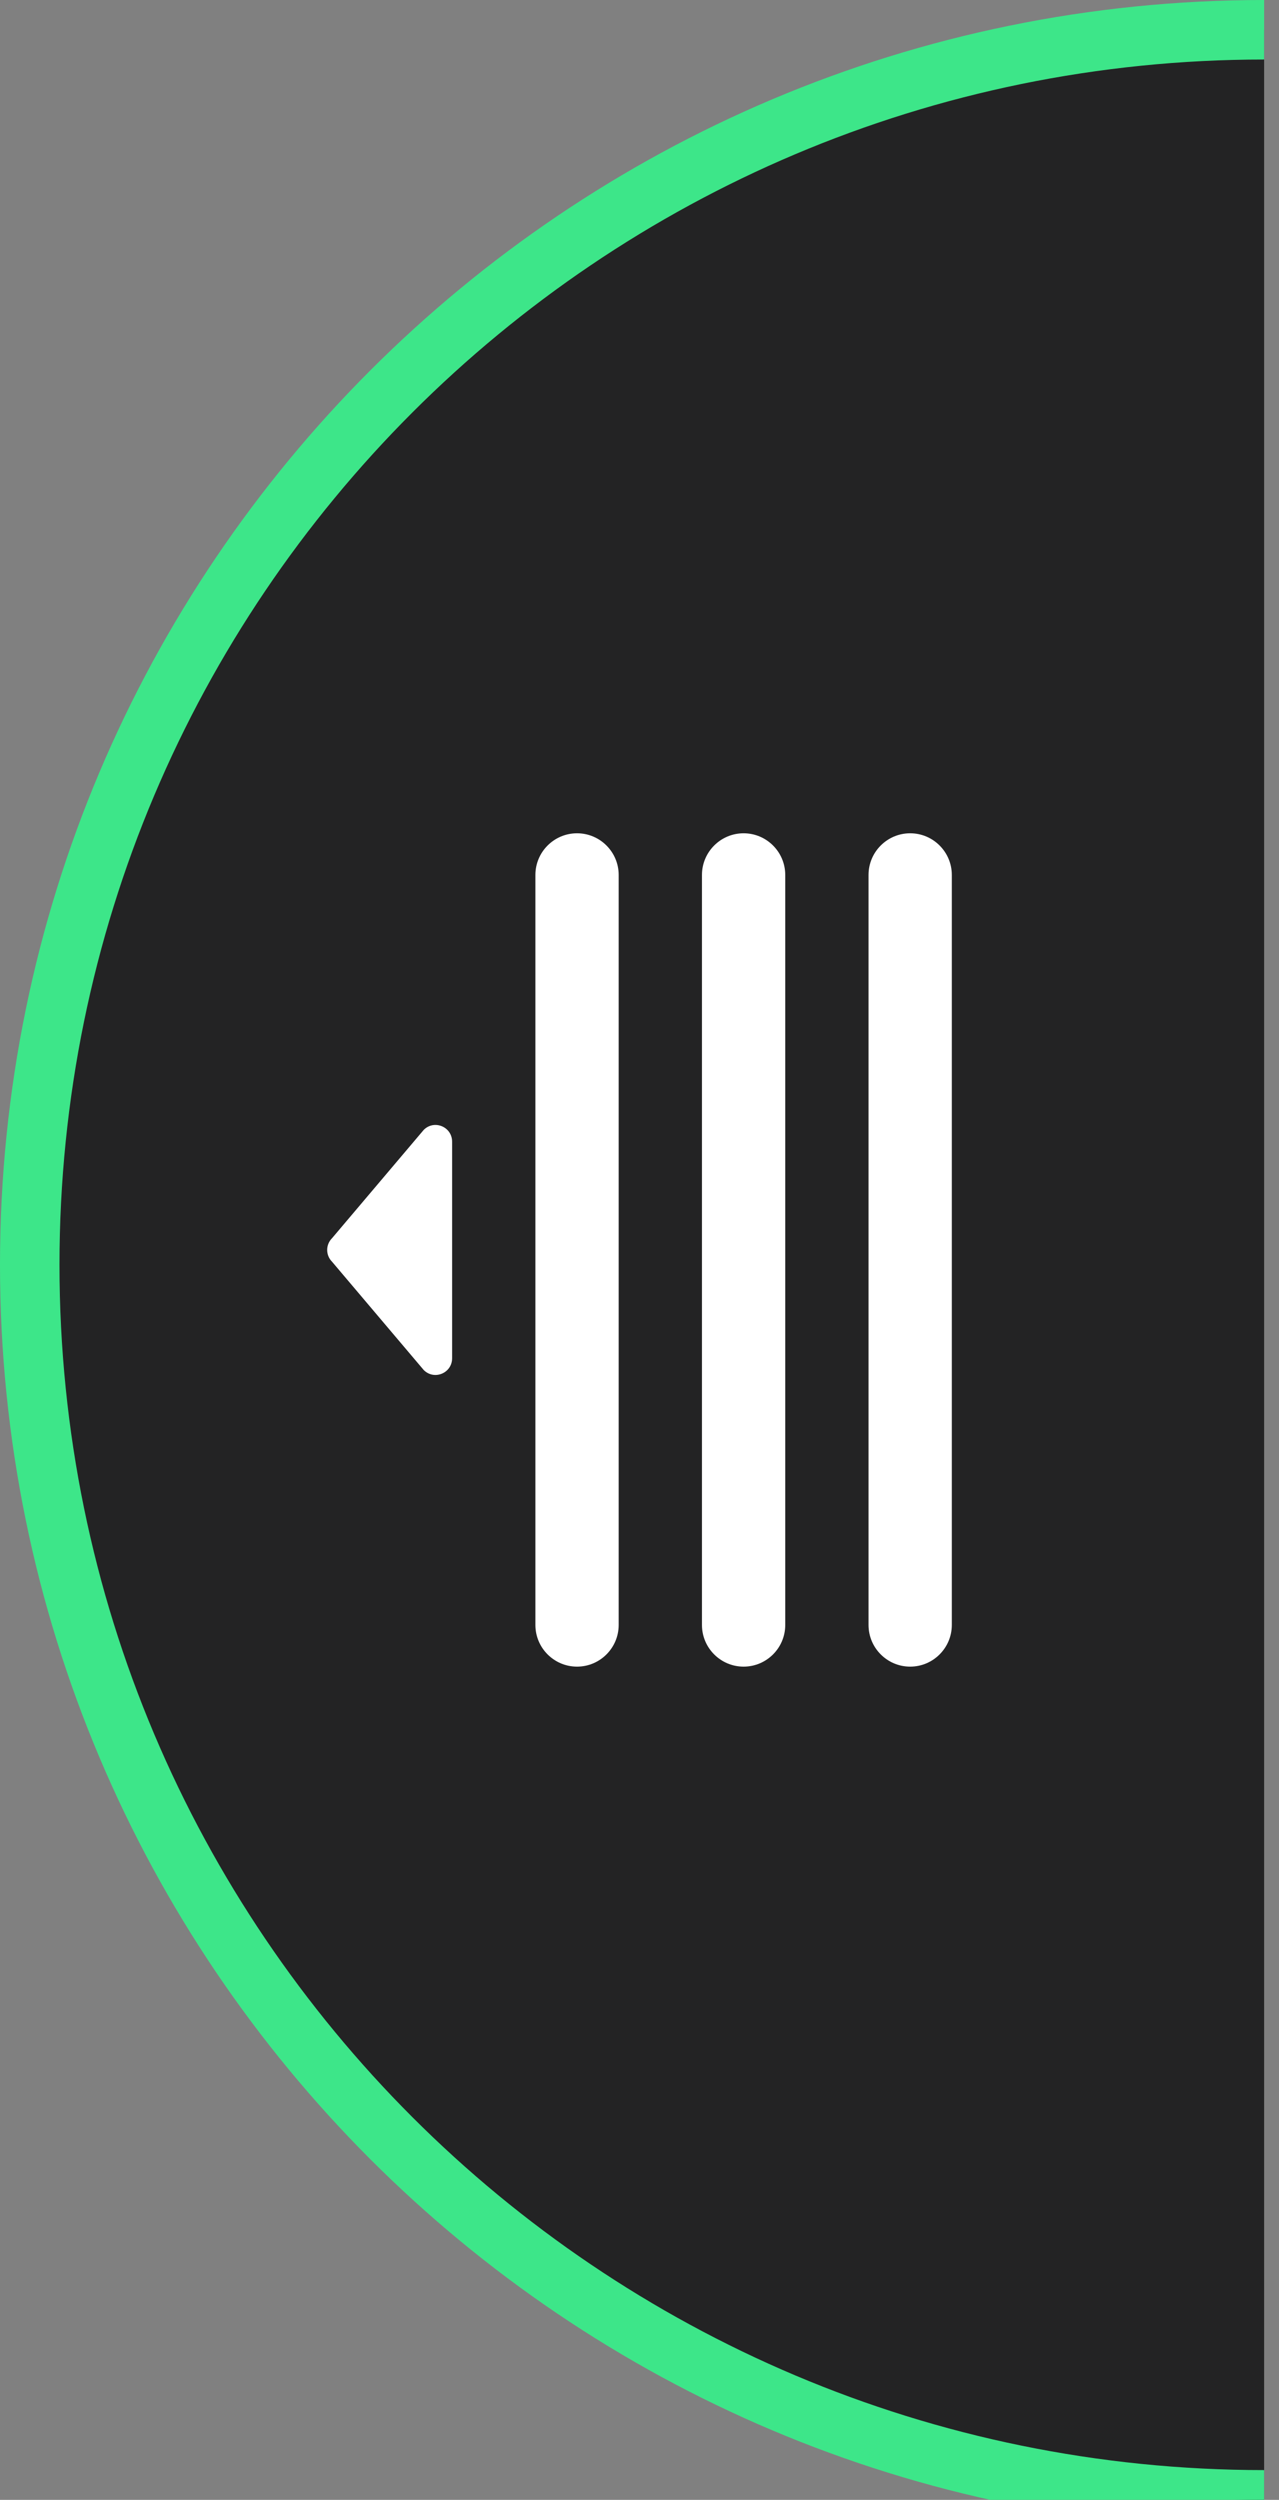 <?xml version="1.0" encoding="UTF-8"?>
<svg width="43px" height="84px" viewBox="0 0 43 84" version="1.1" xmlns="http://www.w3.org/2000/svg" xmlns:xlink="http://www.w3.org/1999/xlink">
    <rect x="0" y="0" width="43" height="84" fill="#808080" stroke="none"/>
    <!-- Generator: sketchtool 41.2 (35397) - http://www.bohemiancoding.com/sketch -->
    <title>55863DBB-D134-456F-BD79-791DBFB40E25</title>
    <desc>Created with sketchtool.</desc>
    <defs></defs>
    <g id="Page-1" stroke="none" stroke-width="1" fill="none" fill-rule="evenodd">
        <g id="Table-basic-version" transform="translate(-459, -940)">
            <g id="Expand" transform="translate(480, 982.5) scale(-1, 1) translate(-480, -982.5) translate(459, 941)">
                <path d="M-0.5,83 L-0.5,83 C22.42,83 41,64.42 41,41.5 C41,18.58 22.42,0 -0.5,0" id="Oval-10" stroke="#3DE689" stroke-width="2" fill="#232324"></path>
                <path d="M21.2,28.4 L21.2,53.602 C21.2,54.374 21.828,55.002 22.6,55.002 C23.372,55.002 24,54.374 24,53.602 L24,28.4 C24,27.628 23.372,27 22.6,27 C21.828,27 21.2,27.628 21.2,28.4 Z M18.4,53.602 L18.4,28.4 C18.4,27.628 17.772,27 17,27 C16.228,27 15.6,27.628 15.6,28.4 L15.6,53.602 C15.6,54.374 16.228,55.002 17,55.002 C17.772,55.002 18.4,54.374 18.4,53.602 Z M12.8,53.602 L12.8,28.4 C12.8,27.628 12.172,27 11.4,27 C10.628,27 10,27.628 10,28.4 L10,53.602 C10,54.374 10.628,55.002 11.4,55.002 C12.172,55.002 12.8,54.374 12.8,53.602 Z M26.8,37.363 L26.8,44.639 C26.8,45.141 27.401,45.389 27.754,45.036 L30.835,41.398 C31.055,41.177 31.055,40.825 30.835,40.604 L27.754,36.966 C27.401,36.613 26.8,36.861 26.8,37.363 Z" id="Combined-Shape" fill="#FFFFFF"></path>
            </g>
        </g>
    </g>
</svg>